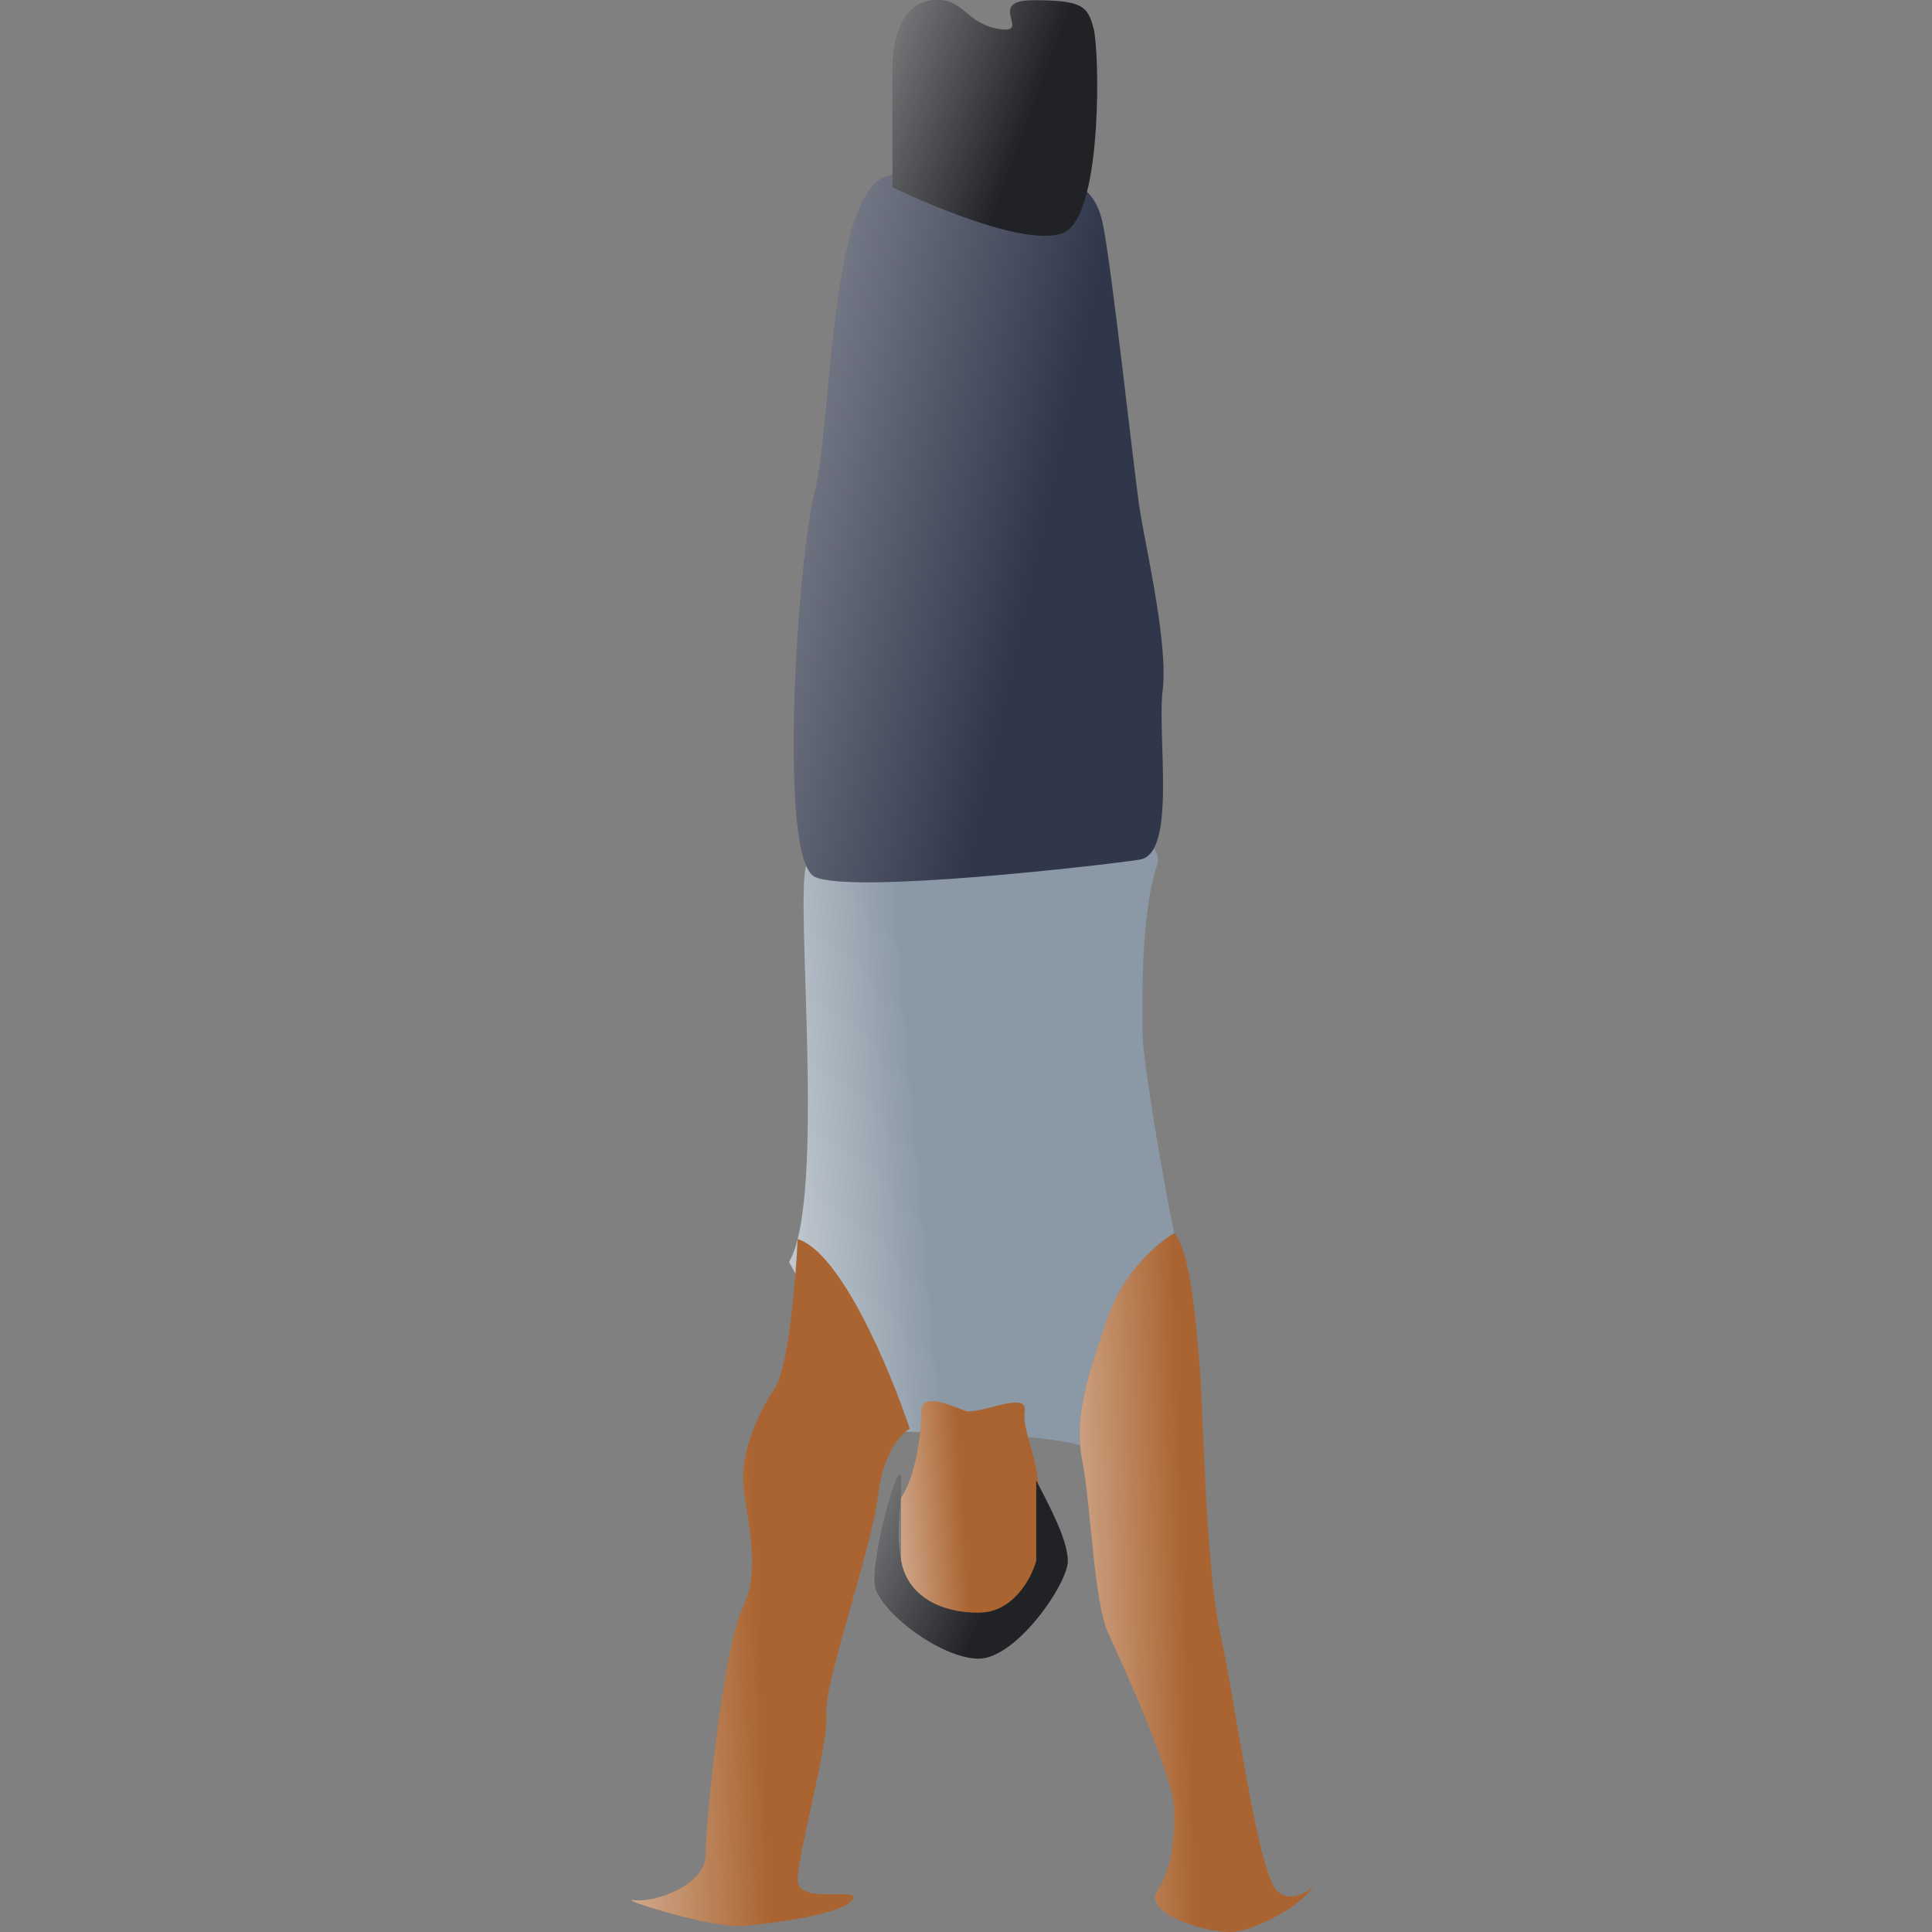 <svg width="150" height="150" viewBox="0 0 150 150" fill="none" xmlns="http://www.w3.org/2000/svg">
<rect x="0" y="0" width="150" height="150" fill="#808080" stroke="none"/>
<path d="M62.599 67.188C63.313 65.045 71.377 63.617 75.319 63.171C80.601 63.171 90.896 63.974 89.825 67.188C88.486 71.204 88.709 78.569 88.709 80.354C88.709 82.139 90.271 91.512 91.163 95.752C92.056 99.992 85.361 114.274 84.692 112.711C84.156 111.462 73.757 111.149 68.625 111.149L61.26 97.983C64.161 93.074 61.707 69.865 62.599 67.188Z" fill="#8B99A6"/>
<path d="M62.599 67.188C63.313 65.045 71.377 63.617 75.319 63.171C80.601 63.171 90.896 63.974 89.825 67.188C88.486 71.204 88.709 78.569 88.709 80.354C88.709 82.139 90.271 91.512 91.163 95.752C92.056 99.992 85.361 114.274 84.692 112.711C84.156 111.462 73.757 111.149 68.625 111.149L61.26 97.983C64.161 93.074 61.707 69.865 62.599 67.188Z" fill="url(#paint0_linear)"/>
<path d="M79.559 109.587C79.782 108.025 76.733 109.587 75.096 109.587C73.832 109.141 71.526 108.025 71.526 109.587C71.526 111.149 71.154 114.497 69.963 116.282V123.423L75.096 126.101L80.675 123.423V116.282C80.675 113.158 79.336 111.149 79.559 109.587Z" fill="#AA6431"/>
<path d="M79.559 109.587C79.782 108.025 76.733 109.587 75.096 109.587C73.832 109.141 71.526 108.025 71.526 109.587C71.526 111.149 71.154 114.497 69.963 116.282V123.423L75.096 126.101L80.675 123.423V116.282C80.675 113.158 79.336 111.149 79.559 109.587Z" fill="url(#paint1_linear)"/>
<path d="M80.452 121.192V114.943C81.121 116.282 82.906 119.406 82.906 121.192C82.906 122.977 78.89 128.779 75.989 128.779C73.088 128.779 68.401 125.208 67.955 123.2C67.509 121.192 69.963 112.488 69.963 114.943C69.963 117.398 69.517 118.737 69.963 121.192C70.41 123.646 72.641 125.208 75.989 125.208C78.666 125.208 80.08 122.53 80.452 121.192Z" fill="#212226"/>
<path d="M80.452 121.192V114.943C81.121 116.282 82.906 119.406 82.906 121.192C82.906 122.977 78.89 128.779 75.989 128.779C73.088 128.779 68.401 125.208 67.955 123.2C67.509 121.192 69.963 112.488 69.963 114.943C69.963 117.398 69.517 118.737 69.963 121.192C70.41 123.646 72.641 125.208 75.989 125.208C78.666 125.208 80.08 122.53 80.452 121.192Z" fill="url(#paint2_linear)"/>
<path d="M86.031 102.223C87.281 98.653 89.973 96.421 91.163 95.751C92.502 97.09 92.949 103.785 93.172 106.463C93.395 109.141 93.618 121.861 94.734 126.77C95.85 131.68 97.635 145.515 99.197 146.854C100.759 148.193 102.768 145.515 101.652 146.854C100.536 148.193 97.635 149.755 95.85 149.979C94.064 150.202 88.709 148.64 89.825 146.854C90.94 145.069 91.163 143.284 91.163 140.606C91.163 137.928 87.147 129.225 86.031 126.77C84.915 124.316 84.692 116.728 84.022 113.381C83.353 110.034 84.469 106.686 86.031 102.223Z" fill="#AA6431"/>
<path d="M86.031 102.223C87.281 98.653 89.973 96.421 91.163 95.751C92.502 97.09 92.949 103.785 93.172 106.463C93.395 109.141 93.618 121.861 94.734 126.77C95.85 131.68 97.635 145.515 99.197 146.854C100.759 148.193 102.768 145.515 101.652 146.854C100.536 148.193 97.635 149.755 95.85 149.979C94.064 150.202 88.709 148.64 89.825 146.854C90.94 145.069 91.163 143.284 91.163 140.606C91.163 137.928 87.147 129.225 86.031 126.77C84.915 124.316 84.692 116.728 84.022 113.381C83.353 110.034 84.469 106.686 86.031 102.223Z" fill="url(#paint3_linear)"/>
<path d="M60.145 107.802C61.216 106.195 61.781 99.396 61.93 96.198C65.322 97.269 69.145 106.463 70.633 110.926C69.963 111.298 68.535 112.845 68.178 116.059C67.732 120.076 63.938 130.787 64.161 133.019C64.385 135.25 61.93 143.953 61.93 145.962C61.93 147.97 67.062 146.408 66.17 147.524C65.277 148.64 60.145 149.309 57.69 149.532C55.235 149.755 47.648 147.301 49.21 147.524C50.772 147.747 54.789 146.408 54.789 143.953C54.789 141.499 56.128 127.886 57.69 124.762C59.252 121.638 57.69 116.951 57.69 114.72C57.69 112.488 58.806 109.81 60.145 107.802Z" fill="#AA6431"/>
<path d="M60.145 107.802C61.216 106.195 61.781 99.396 61.93 96.198C65.322 97.269 69.145 106.463 70.633 110.926C69.963 111.298 68.535 112.845 68.178 116.059C67.732 120.076 63.938 130.787 64.161 133.019C64.385 135.25 61.93 143.953 61.93 145.962C61.93 147.97 67.062 146.408 66.17 147.524C65.277 148.64 60.145 149.309 57.69 149.532C55.235 149.755 47.648 147.301 49.21 147.524C50.772 147.747 54.789 146.408 54.789 143.953C54.789 141.499 56.128 127.886 57.69 124.762C59.252 121.638 57.69 116.951 57.69 114.72C57.69 112.488 58.806 109.81 60.145 107.802Z" fill="url(#paint4_linear)"/>
<path d="M69.071 13.63C70.707 12.96 74.382 12.023 75.989 13.63C76.751 14.393 76.941 15.118 76.858 15.726C77.638 14.675 78.809 13.63 80.229 13.63C82.906 13.63 84.915 14.299 85.584 17.2C86.254 20.101 88.039 36.615 88.485 39.516C88.932 42.417 90.717 50.004 90.271 53.575C89.824 57.145 91.386 66.295 88.485 66.741C85.584 67.188 66.17 69.419 63.269 68.08C60.368 66.741 61.93 43.31 63.269 38.177C64.608 33.044 64.384 14.5 69.071 13.63Z" fill="#31374B"/>
<path d="M69.071 13.63C70.707 12.96 74.382 12.023 75.989 13.63C76.751 14.393 76.941 15.118 76.858 15.726C77.638 14.675 78.809 13.63 80.229 13.63C82.906 13.63 84.915 14.299 85.584 17.2C86.254 20.101 88.039 36.615 88.485 39.516C88.932 42.417 90.717 50.004 90.271 53.575C89.824 57.145 91.386 66.295 88.485 66.741C85.584 67.188 66.17 69.419 63.269 68.08C60.368 66.741 61.93 43.31 63.269 38.177C64.608 33.044 64.384 14.5 69.071 13.63Z" fill="url(#paint5_linear)"/>
<path d="M69.294 5.596V14.522C72.939 16.308 80.764 19.477 82.906 17.87C85.584 15.861 85.361 4.034 84.915 2.249C84.469 0.464 84.022 0.017 80.229 0.017C76.435 0.017 80.229 2.695 77.551 2.249C74.873 1.802 74.873 -0.206 72.418 0.017C69.963 0.24 69.294 3.141 69.294 5.596Z" fill="#212226"/>
<path d="M69.294 5.596V14.522C72.939 16.308 80.764 19.477 82.906 17.87C85.584 15.861 85.361 4.034 84.915 2.249C84.469 0.464 84.022 0.017 80.229 0.017C76.435 0.017 80.229 2.695 77.551 2.249C74.873 1.802 74.873 -0.206 72.418 0.017C69.963 0.24 69.294 3.141 69.294 5.596Z" fill="url(#paint6_linear)"/>
<defs>
<linearGradient id="paint0_linear" x1="48.719" y1="94.151" x2="71.666" y2="92.111" gradientUnits="userSpaceOnUse">
<stop stop-color="white"/>
<stop offset="1" stop-color="white" stop-opacity="0"/>
</linearGradient>
<linearGradient id="paint1_linear" x1="62.91" y1="118.322" x2="74.797" y2="117.55" gradientUnits="userSpaceOnUse">
<stop stop-color="white"/>
<stop offset="1" stop-color="white" stop-opacity="0"/>
</linearGradient>
<linearGradient id="paint2_linear" x1="47.587" y1="116.549" x2="74.841" y2="128.728" gradientUnits="userSpaceOnUse">
<stop stop-color="white"/>
<stop offset="1" stop-color="white" stop-opacity="0"/>
</linearGradient>
<linearGradient id="paint3_linear" x1="71.873" y1="125.632" x2="92.074" y2="124.923" gradientUnits="userSpaceOnUse">
<stop stop-color="white"/>
<stop offset="1" stop-color="white" stop-opacity="0"/>
</linearGradient>
<linearGradient id="paint4_linear" x1="34.756" y1="125.583" x2="58.819" y2="124.559" gradientUnits="userSpaceOnUse">
<stop stop-color="white"/>
<stop offset="1" stop-color="white" stop-opacity="0"/>
</linearGradient>
<linearGradient id="paint5_linear" x1="22.758" y1="20.708" x2="82.463" y2="33.773" gradientUnits="userSpaceOnUse">
<stop stop-color="white"/>
<stop offset="1" stop-color="white" stop-opacity="0"/>
</linearGradient>
<linearGradient id="paint6_linear" x1="47.779" y1="2.616" x2="78.262" y2="13.86" gradientUnits="userSpaceOnUse">
<stop stop-color="white"/>
<stop offset="1" stop-color="white" stop-opacity="0"/>
</linearGradient>
</defs>
</svg>
